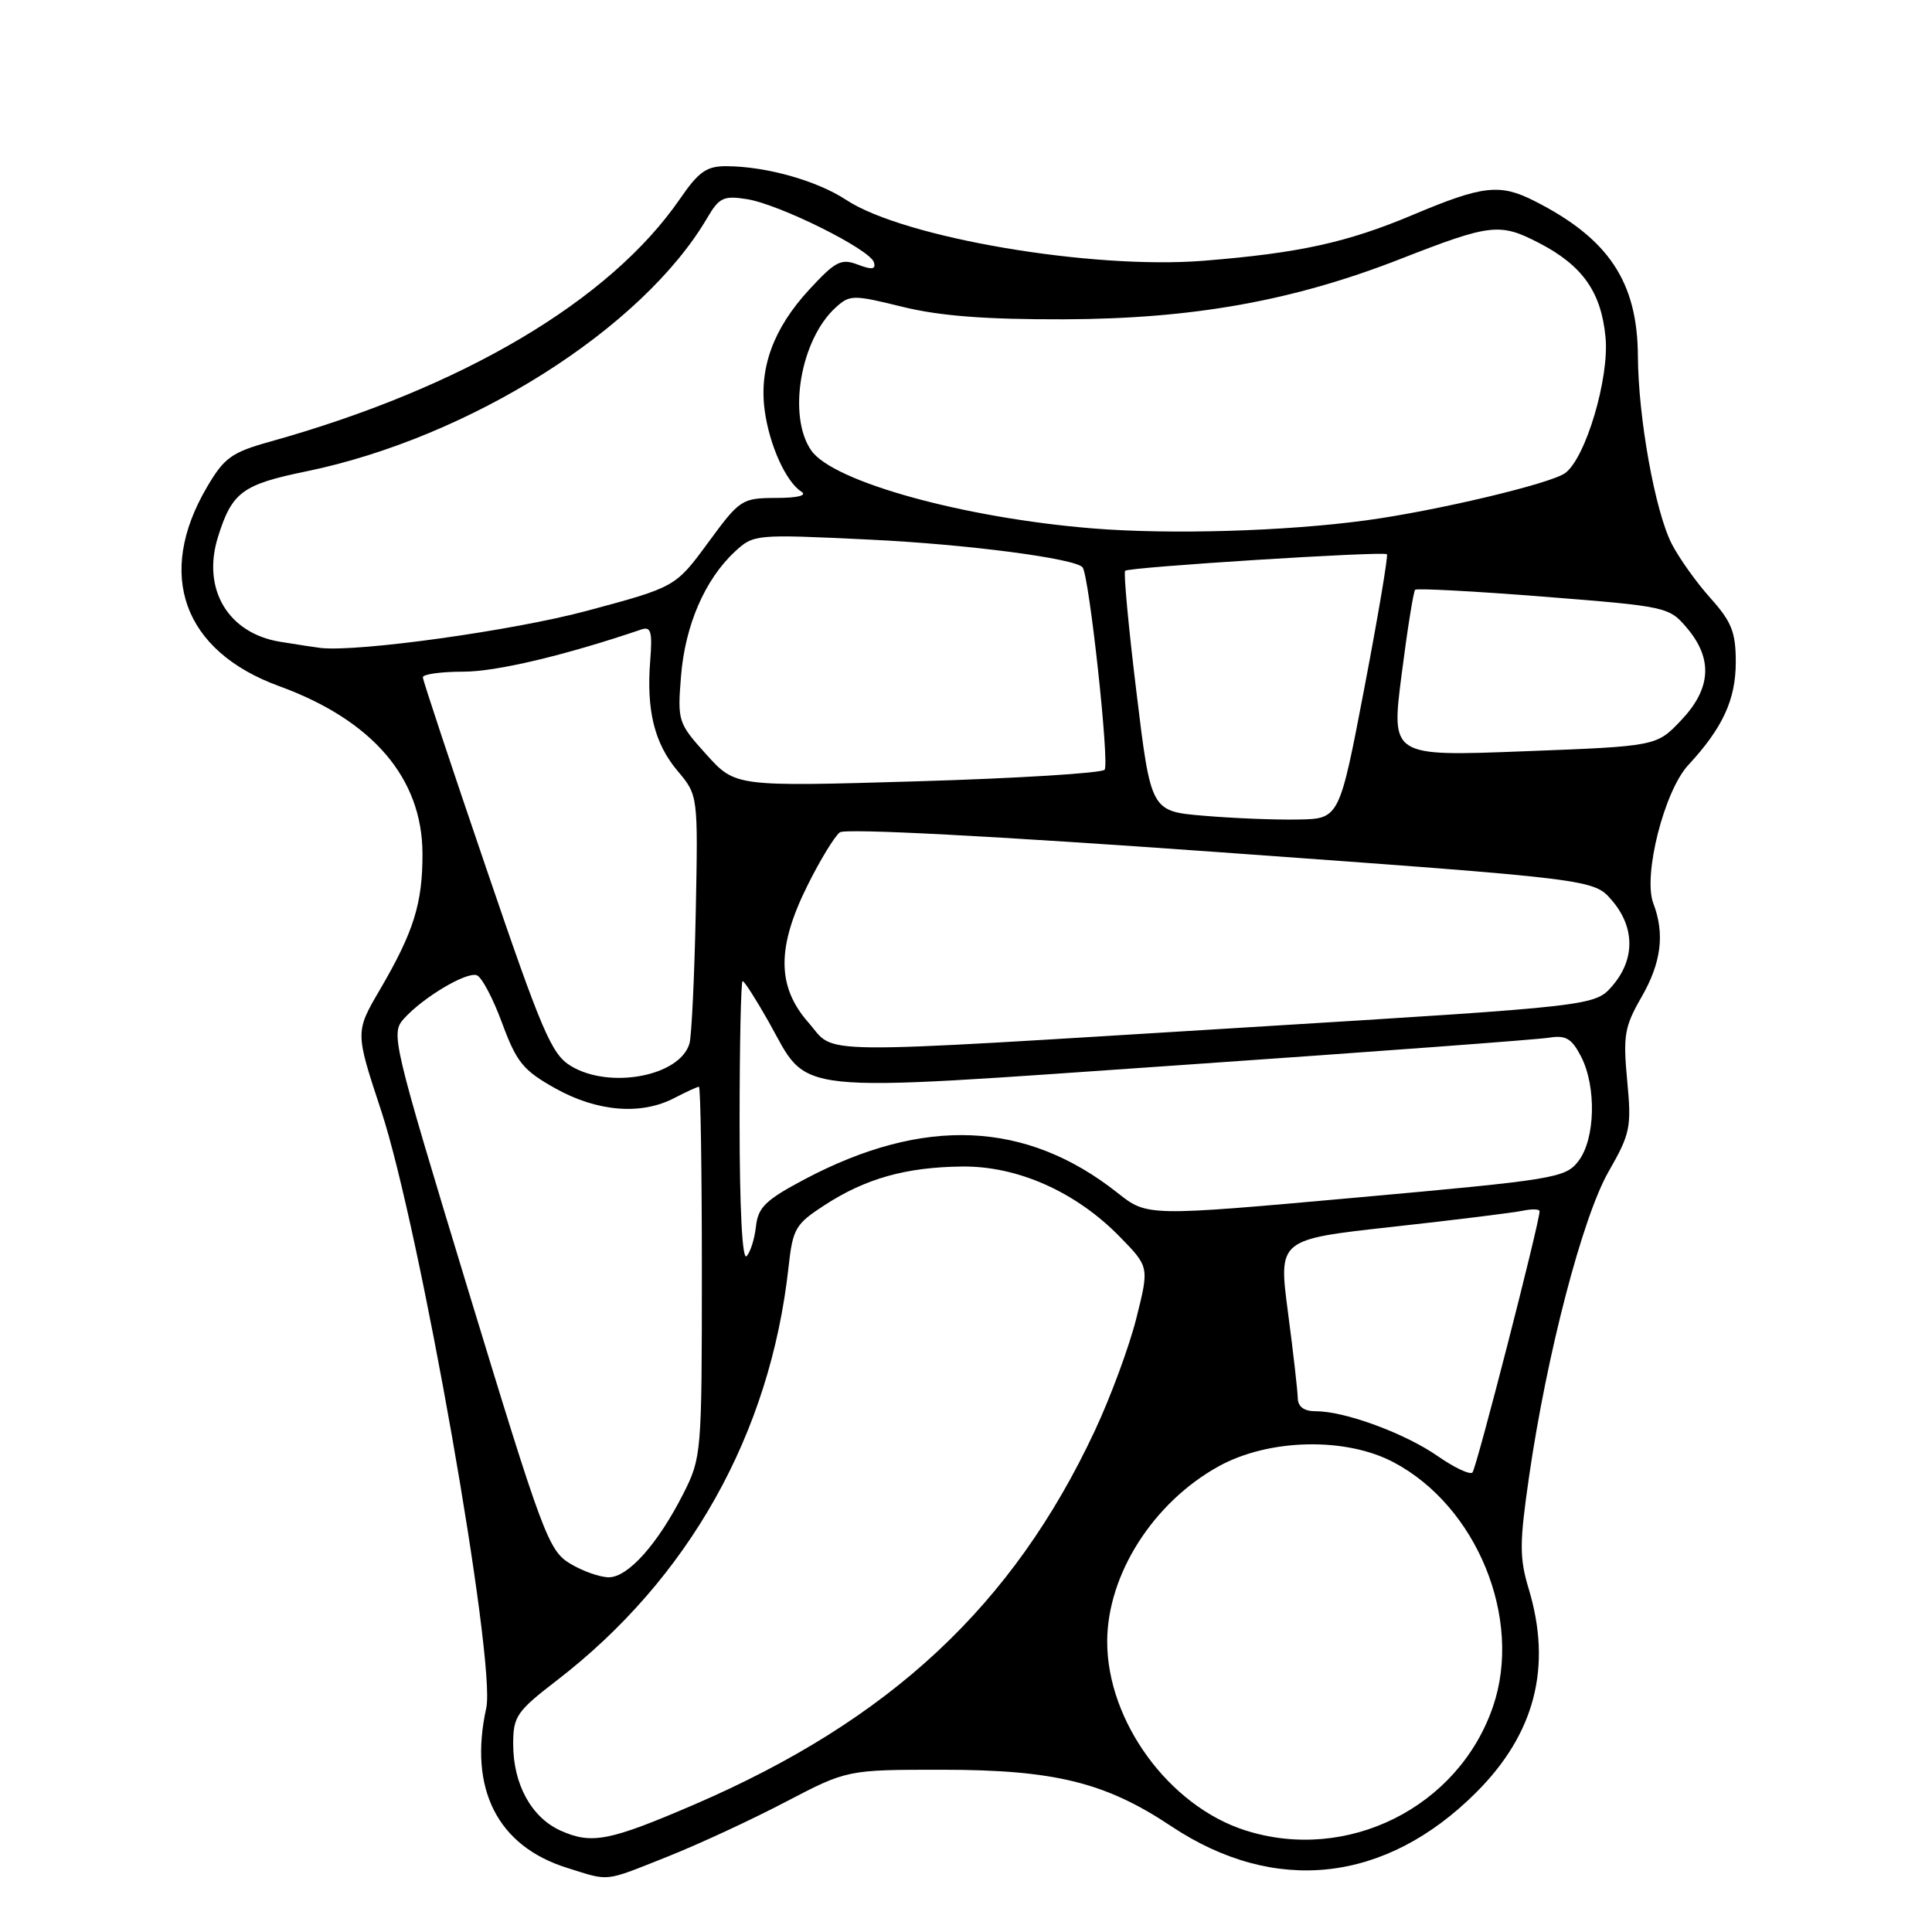 <?xml version="1.0" encoding="UTF-8" standalone="no"?>
<!DOCTYPE svg PUBLIC "-//W3C//DTD SVG 1.1//EN" "http://www.w3.org/Graphics/SVG/1.1/DTD/svg11.dtd" >
<svg xmlns="http://www.w3.org/2000/svg" xmlns:xlink="http://www.w3.org/1999/xlink" version="1.1" viewBox="0 0 256 256">
 <g >
 <path fill="currentColor"
d=" M 88.41 246.03 C 92.52 244.40 99.56 241.14 104.06 238.78 C 112.25 234.50 112.25 234.50 124.87 234.50 C 139.73 234.51 146.48 236.17 155.19 241.98 C 168.92 251.12 183.57 249.51 195.57 237.54 C 203.39 229.75 205.68 220.90 202.57 210.56 C 201.32 206.42 201.33 204.49 202.61 195.65 C 204.97 179.37 209.69 161.29 213.14 155.25 C 216.03 150.21 216.20 149.37 215.61 143.17 C 215.05 137.22 215.26 136.03 217.49 132.15 C 220.13 127.57 220.62 123.75 219.07 119.69 C 217.68 116.03 220.52 104.81 223.70 101.38 C 228.27 96.45 229.99 92.72 230.00 87.75 C 230.00 83.77 229.46 82.40 226.64 79.25 C 224.79 77.19 222.49 73.96 221.52 72.08 C 219.31 67.76 217.08 55.40 217.03 47.21 C 216.98 37.34 213.15 31.60 203.30 26.62 C 198.73 24.31 196.47 24.57 187.26 28.45 C 178.50 32.14 172.18 33.53 159.50 34.55 C 144.65 35.74 119.78 31.51 112.16 26.51 C 108.28 23.95 101.60 22.06 96.30 22.02 C 93.63 22.00 92.59 22.73 90.10 26.35 C 80.83 39.83 61.30 51.40 35.75 58.53 C 30.67 59.95 29.70 60.66 27.41 64.57 C 20.61 76.16 24.29 86.28 36.97 90.91 C 49.38 95.43 55.95 103.11 55.98 113.10 C 56.00 119.69 54.82 123.48 50.35 131.12 C 47.06 136.74 47.06 136.74 50.49 147.12 C 55.62 162.64 65.76 220.26 64.43 226.33 C 62.07 237.04 65.92 244.63 75.17 247.51 C 80.88 249.30 79.93 249.40 88.41 246.03 Z  M 74.31 242.58 C 70.42 240.84 68.00 236.43 68.00 231.11 C 68.00 227.43 68.45 226.77 73.75 222.69 C 91.27 209.21 102.05 190.01 104.48 167.94 C 105.05 162.77 105.39 162.20 109.29 159.67 C 114.72 156.15 120.05 154.65 127.50 154.57 C 134.85 154.49 142.59 157.94 148.39 163.89 C 152.28 167.87 152.28 167.87 150.57 174.68 C 149.63 178.43 147.15 185.15 145.05 189.62 C 134.22 212.75 117.97 227.91 92.00 239.11 C 80.75 243.95 78.42 244.41 74.31 242.58 Z  M 164.97 242.52 C 154.90 239.29 146.71 228.08 146.71 217.53 C 146.71 208.66 152.79 199.10 161.47 194.30 C 168.10 190.63 178.28 190.39 184.64 193.75 C 195.71 199.58 201.79 214.51 197.84 226.10 C 193.28 239.49 178.50 246.87 164.97 242.52 Z  M 75.50 207.16 C 72.68 205.44 71.87 203.25 62.10 171.16 C 51.96 137.79 51.75 136.93 53.54 134.96 C 56.09 132.14 61.77 128.76 63.17 129.22 C 63.82 129.44 65.33 132.29 66.53 135.56 C 68.46 140.78 69.32 141.83 73.61 144.23 C 79.16 147.32 84.96 147.79 89.36 145.49 C 90.94 144.67 92.40 144.00 92.61 144.00 C 92.83 144.00 93.00 155.04 93.00 168.53 C 93.00 192.57 92.95 193.16 90.56 197.89 C 87.17 204.58 83.23 209.00 80.66 209.00 C 79.47 208.99 77.15 208.17 75.50 207.16 Z  M 190.50 192.94 C 186.18 189.93 178.23 187.00 174.39 187.00 C 172.79 187.00 171.99 186.42 171.96 185.25 C 171.94 184.29 171.36 179.16 170.66 173.87 C 169.39 164.23 169.39 164.23 184.44 162.57 C 192.72 161.66 200.51 160.69 201.75 160.43 C 202.99 160.17 204.00 160.20 204.00 160.50 C 204.00 162.01 195.63 194.59 195.11 195.11 C 194.77 195.45 192.70 194.47 190.50 192.94 Z  M 98.00 148.70 C 98.00 138.41 98.18 130.00 98.40 130.00 C 98.63 130.00 100.16 132.40 101.82 135.33 C 107.37 145.18 103.62 144.78 156.45 141.13 C 181.78 139.38 203.73 137.75 205.24 137.50 C 207.48 137.14 208.25 137.59 209.49 139.98 C 211.56 143.98 211.39 150.94 209.15 153.85 C 207.42 156.09 206.10 156.31 179.68 158.69 C 152.02 161.18 152.02 161.18 148.09 158.07 C 136.00 148.49 122.43 147.90 106.62 156.26 C 101.45 159.00 100.45 159.97 100.17 162.50 C 99.99 164.15 99.43 165.93 98.92 166.45 C 98.36 167.03 98.00 160.15 98.00 148.70 Z  M 75.63 141.24 C 73.08 139.70 71.80 136.70 64.41 115.00 C 59.81 101.53 56.04 90.16 56.03 89.75 C 56.01 89.34 58.42 89.00 61.39 89.00 C 65.78 89.00 74.85 86.85 85.01 83.40 C 86.25 82.99 86.46 83.73 86.16 87.49 C 85.63 94.14 86.71 98.50 89.79 102.16 C 92.50 105.38 92.50 105.38 92.19 120.94 C 92.01 129.50 91.64 137.29 91.36 138.26 C 90.12 142.60 80.77 144.37 75.63 141.24 Z  M 107.10 135.47 C 102.93 130.71 102.91 125.50 107.03 117.26 C 108.69 113.92 110.61 110.79 111.28 110.29 C 112.02 109.74 131.69 110.77 161.84 112.94 C 211.19 116.50 211.19 116.50 213.59 119.31 C 216.64 122.86 216.67 127.11 213.67 130.60 C 211.34 133.30 211.34 133.30 165.42 136.12 C 106.14 139.75 110.91 139.80 107.10 135.47 Z  M 159.50 108.09 C 152.50 107.50 152.50 107.50 150.59 91.75 C 149.53 83.08 148.86 75.83 149.09 75.63 C 149.64 75.14 183.35 73.01 183.77 73.44 C 183.96 73.62 182.61 81.59 180.79 91.14 C 177.47 108.50 177.47 108.50 171.99 108.59 C 168.97 108.65 163.35 108.42 159.50 108.09 Z  M 93.60 99.98 C 89.84 95.81 89.76 95.57 90.24 89.58 C 90.78 82.87 93.39 76.82 97.34 73.13 C 99.86 70.79 99.99 70.77 115.19 71.50 C 128.08 72.11 142.52 74.00 143.45 75.18 C 144.33 76.32 147.05 101.34 146.36 102.00 C 145.89 102.45 134.69 103.14 121.48 103.53 C 97.45 104.24 97.45 104.24 93.60 99.98 Z  M 185.72 89.39 C 186.48 83.43 187.29 78.38 187.51 78.15 C 187.73 77.93 195.39 78.34 204.53 79.06 C 220.93 80.36 221.17 80.41 223.57 83.26 C 226.99 87.33 226.73 91.27 222.75 95.45 C 219.50 98.88 219.50 98.88 201.91 99.55 C 184.33 100.23 184.33 100.23 185.72 89.39 Z  M 37.13 85.04 C 30.21 83.92 26.73 78.05 28.88 71.16 C 30.74 65.21 32.10 64.20 40.58 62.46 C 62.26 57.99 85.13 43.53 93.72 28.86 C 95.30 26.17 95.89 25.90 98.98 26.39 C 103.30 27.08 115.30 33.05 115.80 34.76 C 116.08 35.70 115.55 35.78 113.66 35.06 C 111.45 34.22 110.70 34.61 107.21 38.39 C 102.48 43.52 100.56 48.77 101.33 54.42 C 101.96 59.02 104.15 63.84 106.18 65.14 C 107.00 65.65 105.71 65.98 102.83 65.98 C 98.29 66.00 98.03 66.17 93.83 71.90 C 89.50 77.79 89.50 77.79 77.72 80.95 C 68.02 83.55 47.53 86.41 42.50 85.86 C 41.95 85.80 39.53 85.43 37.13 85.04 Z  M 144.83 70.02 C 127.73 68.64 110.41 63.85 107.51 59.71 C 104.32 55.16 106.06 44.97 110.75 40.73 C 112.60 39.05 113.05 39.04 119.60 40.66 C 124.54 41.87 130.61 42.34 141.00 42.31 C 158.05 42.25 171.30 39.88 185.47 34.35 C 197.54 29.63 198.72 29.50 203.94 32.20 C 209.69 35.18 212.17 38.69 212.74 44.68 C 213.26 50.09 210.12 60.67 207.40 62.68 C 205.51 64.08 190.27 67.70 181.01 68.95 C 170.30 70.40 155.12 70.85 144.83 70.02 Z "/>
</g>
</svg>